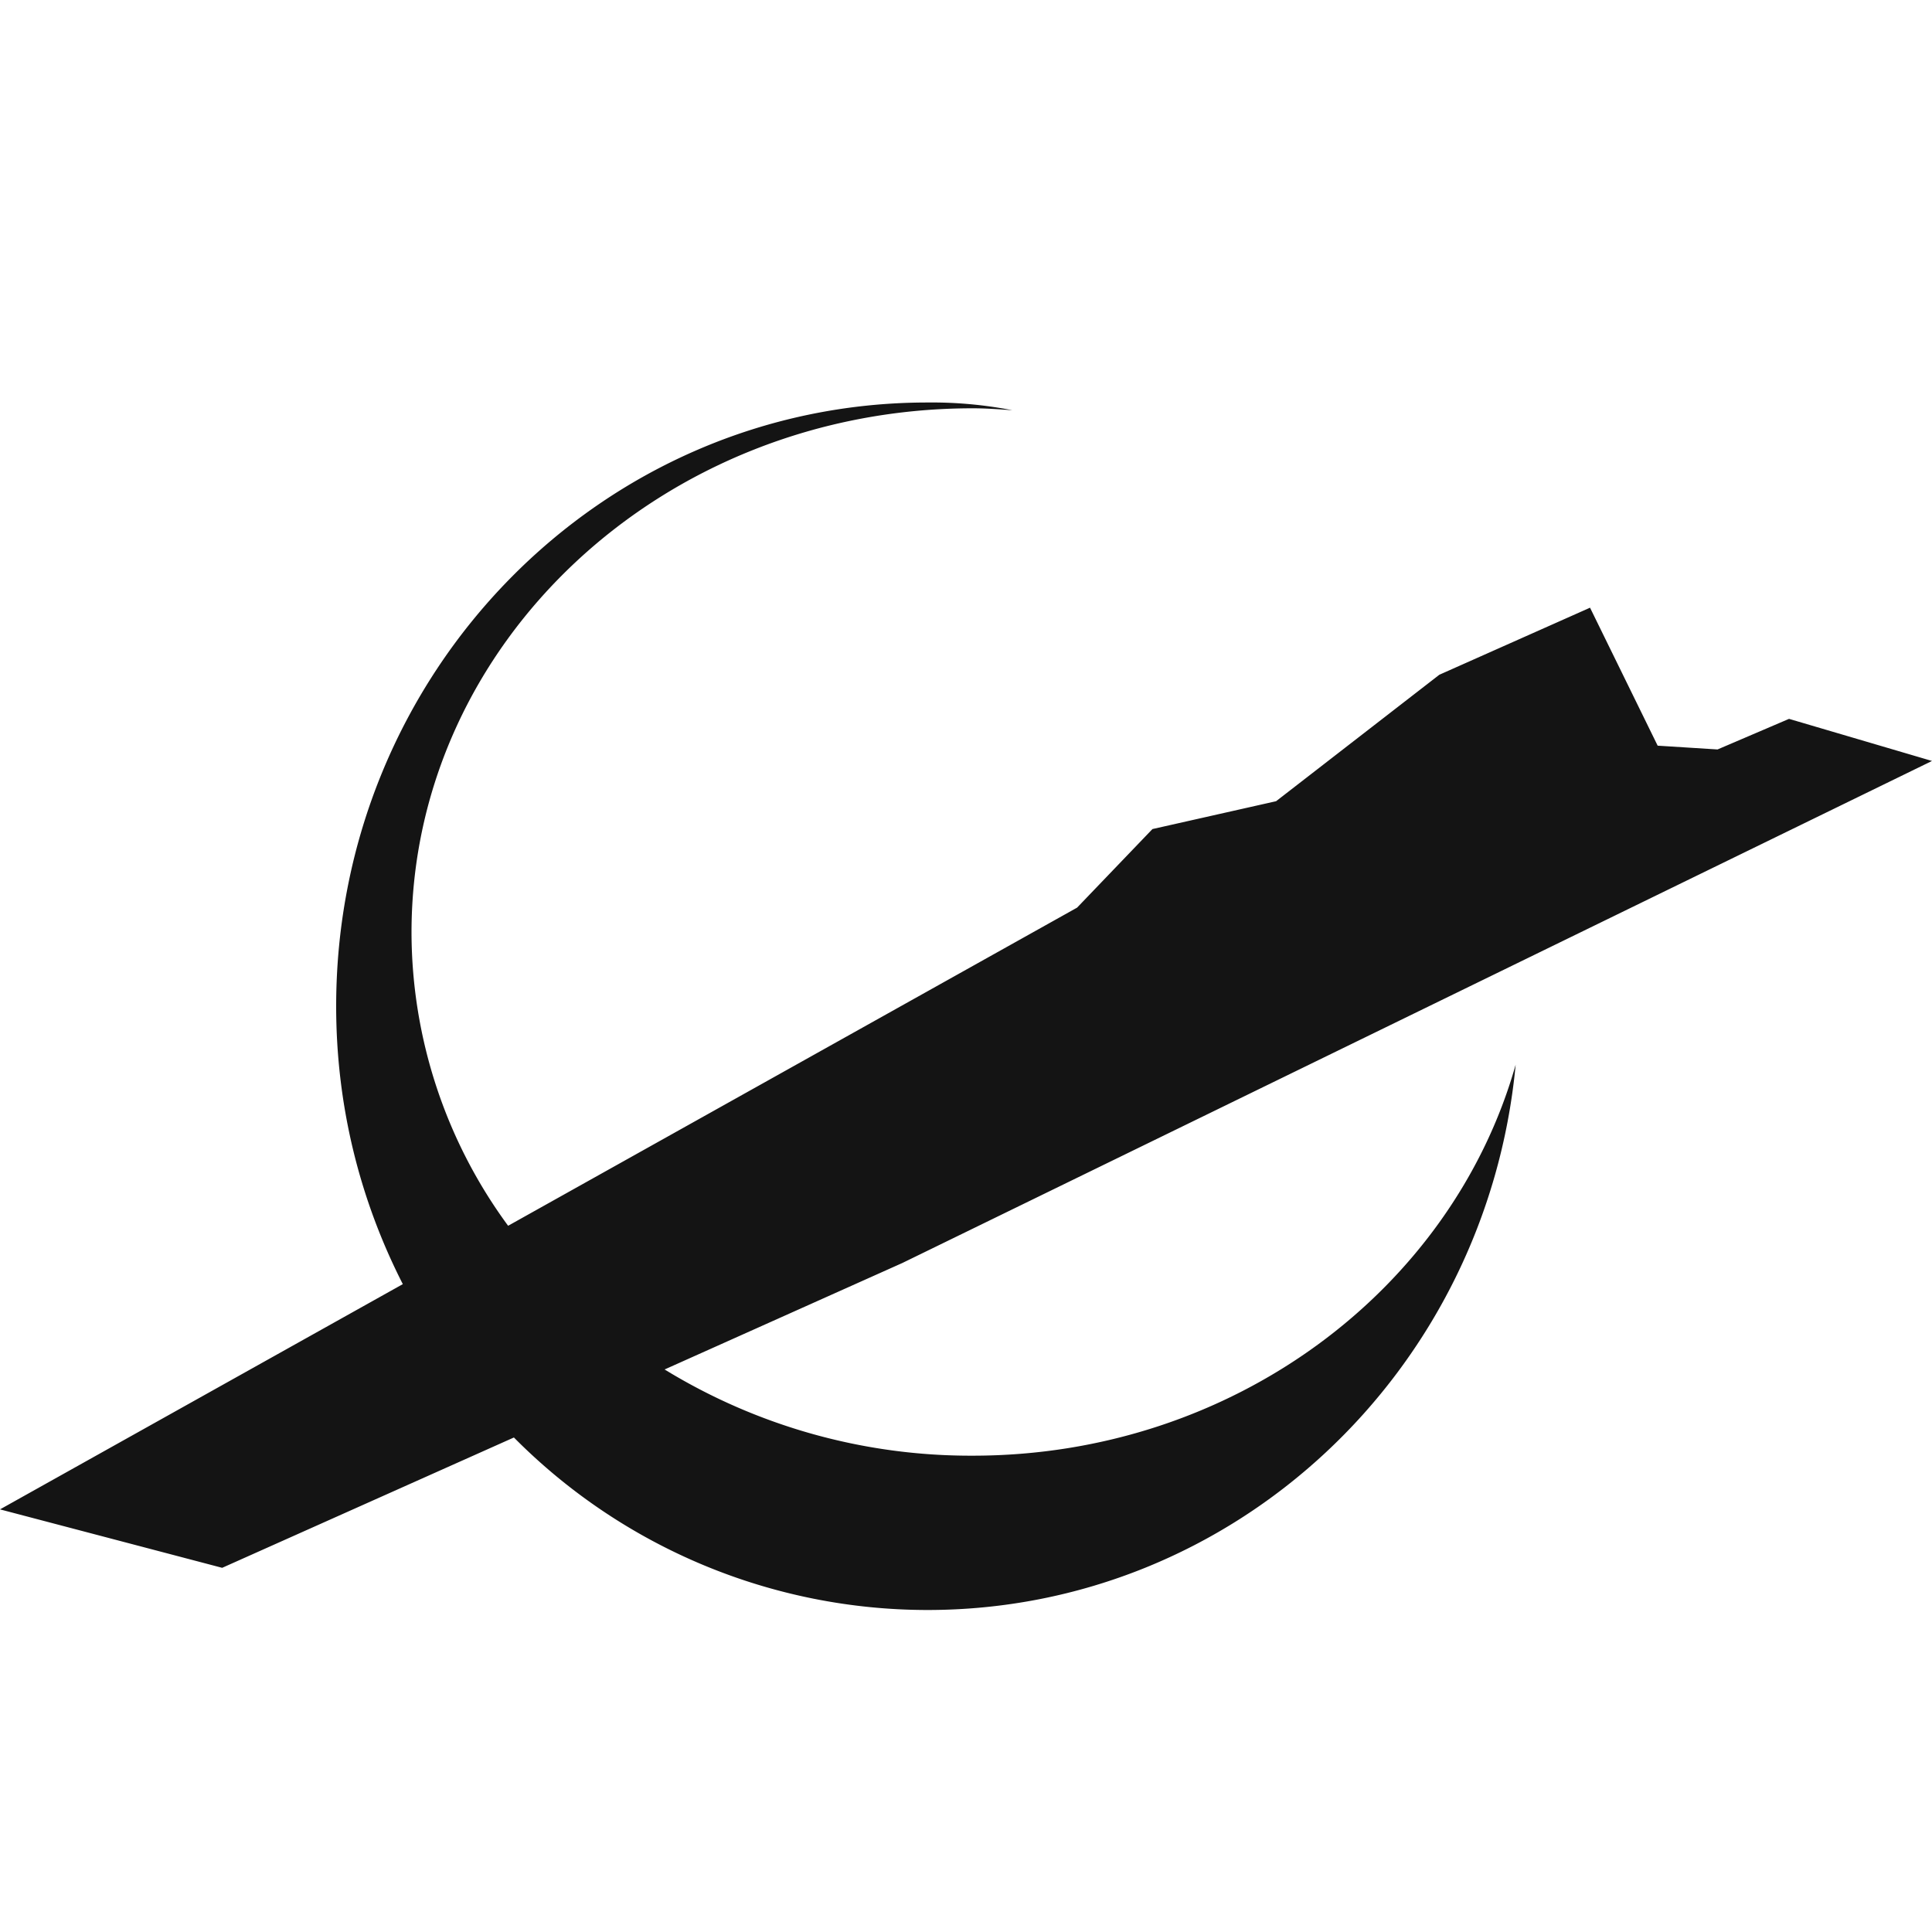 <?xml version="1.0" standalone="no"?><!DOCTYPE svg PUBLIC "-//W3C//DTD SVG 1.1//EN" "http://www.w3.org/Graphics/SVG/1.1/DTD/svg11.dtd"><svg t="1743755673676" class="icon" viewBox="0 0 1024 1024" version="1.1" xmlns="http://www.w3.org/2000/svg" p-id="7381" xmlns:xlink="http://www.w3.org/1999/xlink" width="200" height="200"><path d="M515.584 771.541a310.443 310.443 0 0 1-163.328-45.696l125.952-56.405L1024 403.328l-75.776-22.315-37.888 16.213-31.744-2.005-35.84-73.131-79.872 35.541-86.528 67.029-65.536 14.763-39.936 41.643-301.568 168.619a263.253 263.253 0 0 1-51.2-155.435c0-153.387 133.12-277.845 297.472-277.845 7.168 0 13.824 0.512 20.992 1.024A221.952 221.952 0 0 0 491.52 213.333c-173.056 0-313.344 143.232-313.344 320 0 53.333 12.8 103.125 35.328 147.285L0 800l117.76 30.976 154.624-69.077A308.821 308.821 0 0 0 491.52 853.333c162.816 0 296.448-126.464 311.808-289.024-33.792 119.381-150.016 207.232-287.744 207.232z" fill="#141414" p-id="7382"></path></svg>